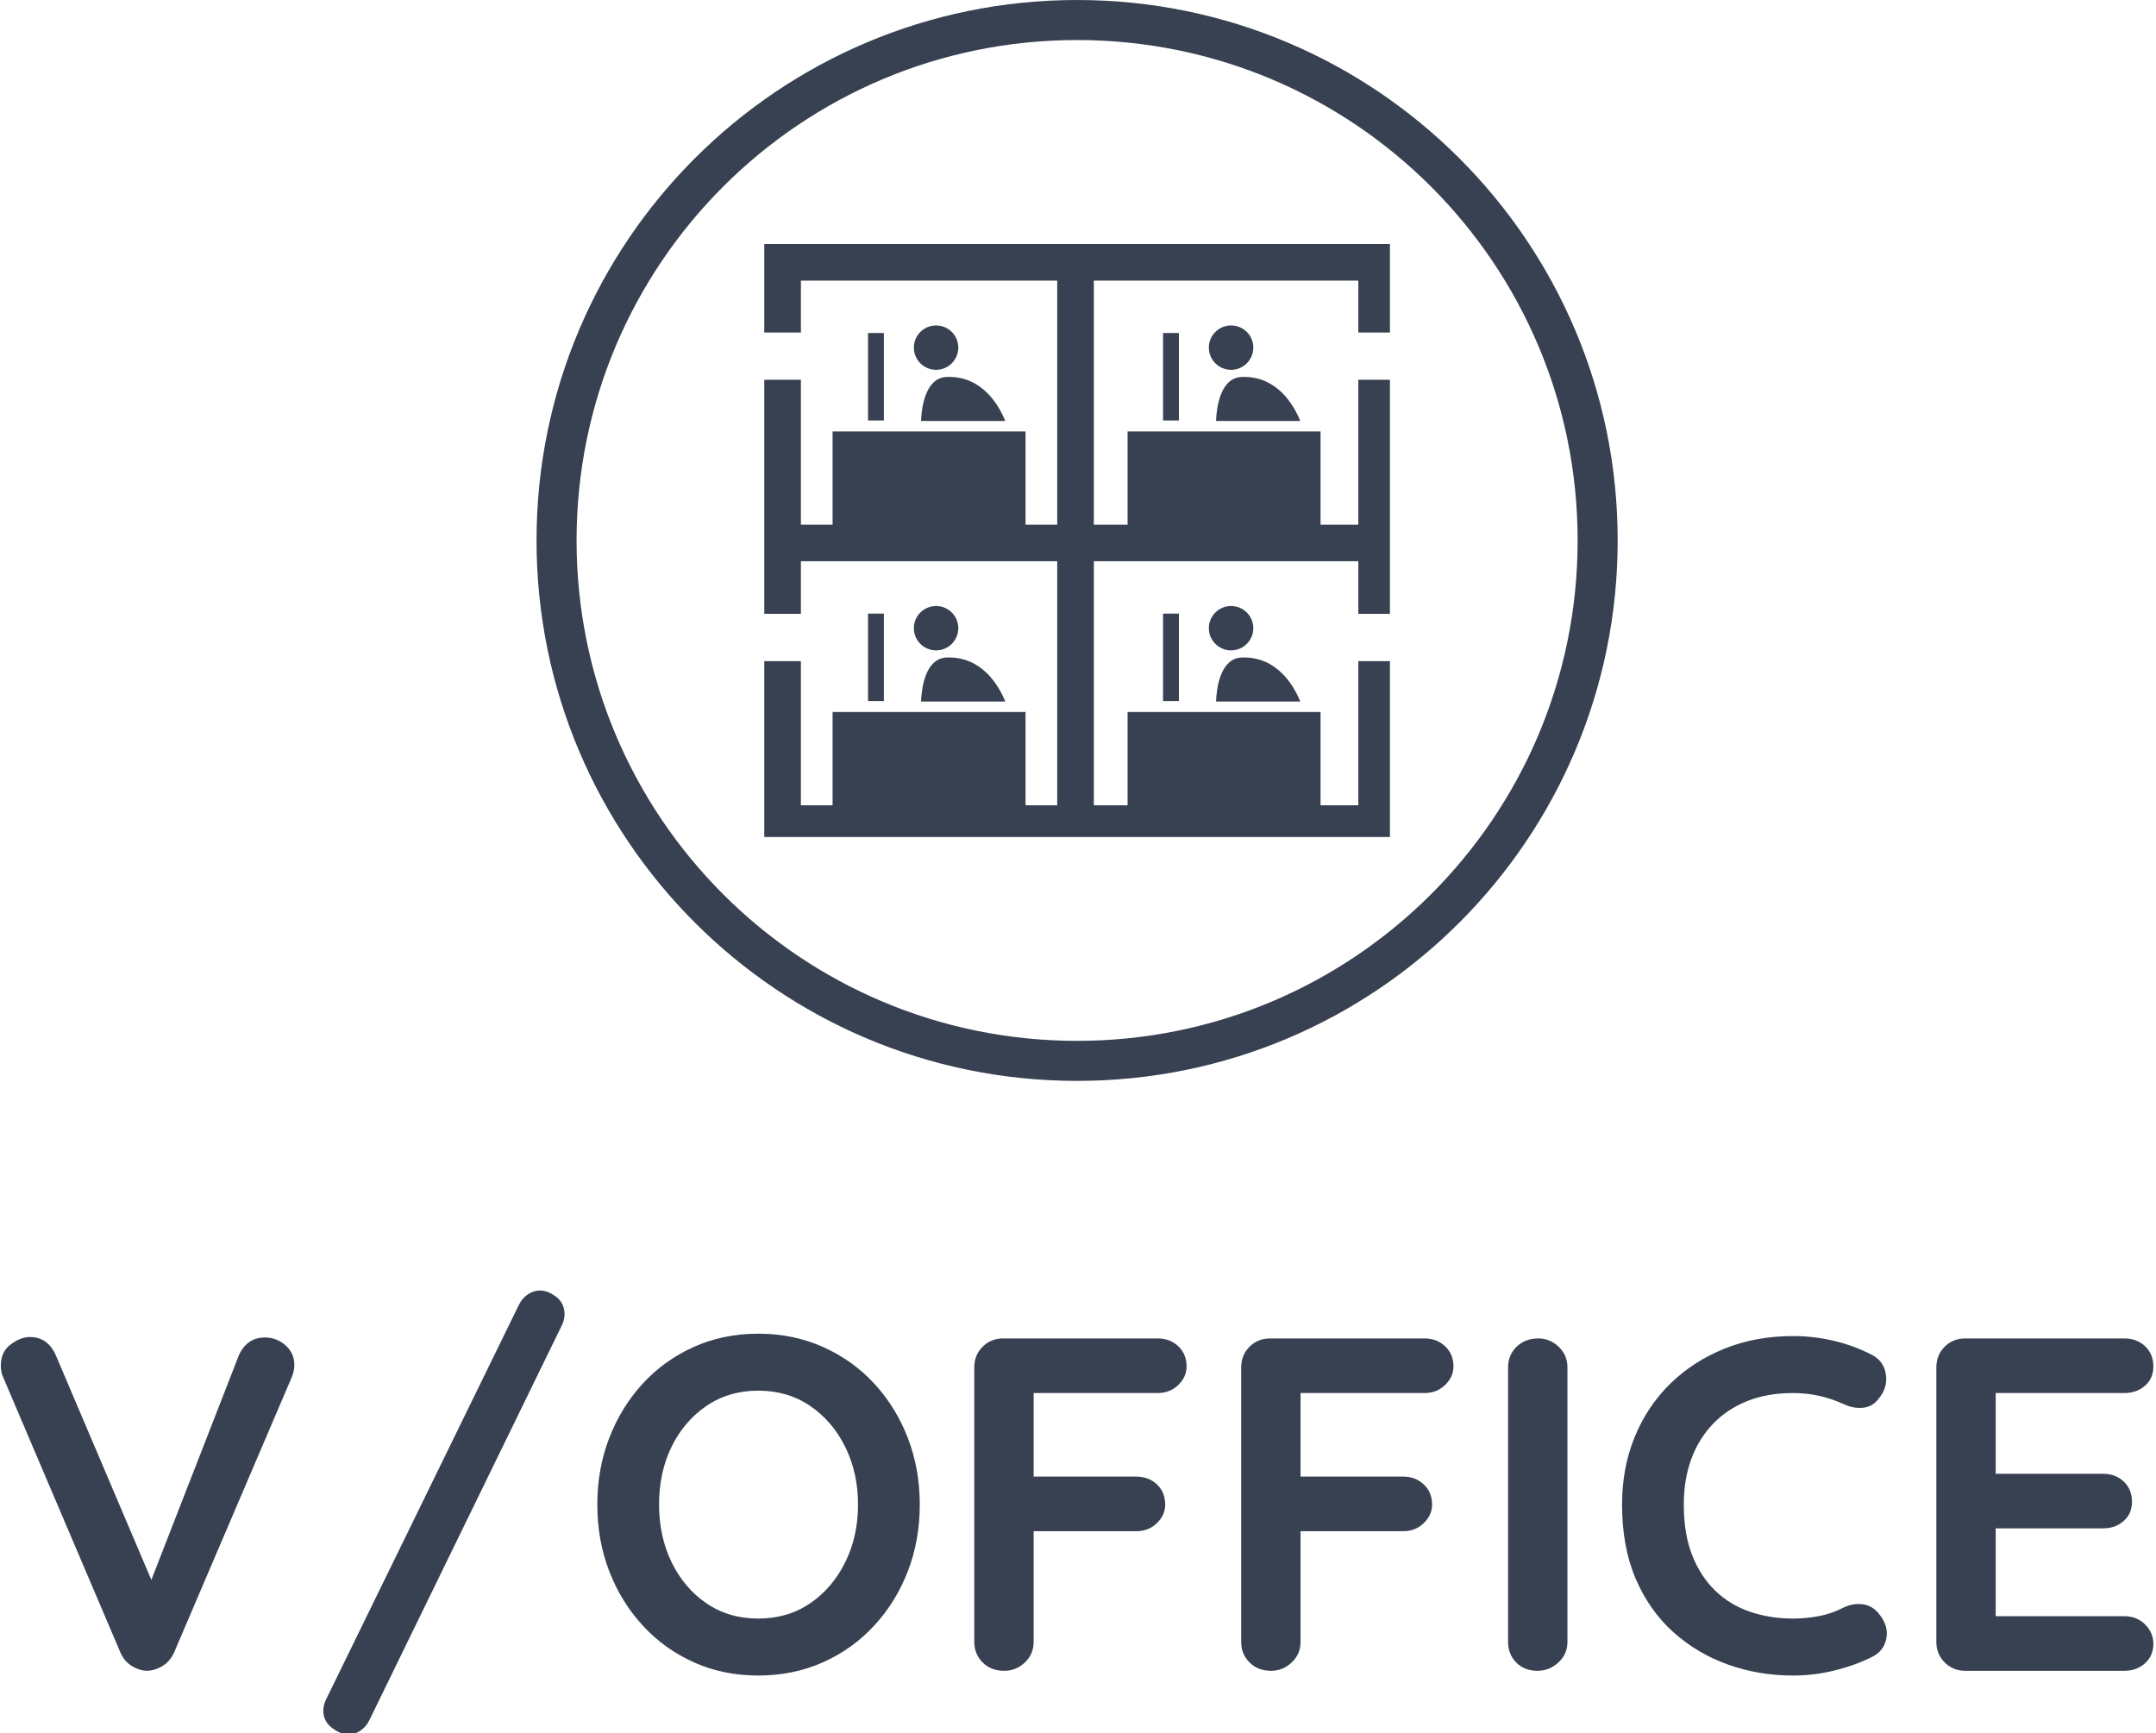 <svg xmlns="http://www.w3.org/2000/svg" version="1.1" xmlns:xlink="http://www.w3.org/1999/xlink" xmlns:svgjs="http://svgjs.dev/svgjs" width="1000" height="804" viewBox="0 0 1000 804"><g transform="matrix(1,0,0,1,-0.414,0.326)"><svg viewBox="0 0 307 247" data-background-color="#f3d3b1" preserveAspectRatio="xMidYMid meet" height="804" width="1000" xmlns="http://www.w3.org/2000/svg" xmlns:xlink="http://www.w3.org/1999/xlink"><g id="tight-bounds" transform="matrix(1,0,0,1,0.127,-0.1)"><svg viewBox="0 0 306.746 247.2" height="247.2" width="306.746"><g><svg viewBox="0 0 395.52 318.741" height="247.2" width="306.746"><g transform="matrix(1,0,0,1,0,237.159)"><svg viewBox="0 0 395.52 81.582" height="81.582" width="395.52"><g id="textblocktransform"><svg viewBox="0 0 395.52 81.582" height="81.582" width="395.52" id="textblock"><g><svg viewBox="0 0 395.52 81.582" height="81.582" width="395.52"><g transform="matrix(1,0,0,1,0,0)"><svg width="395.52" viewBox="1.5 -40.05 226.63 46.75" height="81.582" data-palette-color="#374151"><path d="M29.3-35.1L29.3-35.1Q30.55-35.1 31.48-34.27 32.4-33.45 32.4-32.2L32.4-32.2Q32.4-31.55 32.1-30.85L32.1-30.85 19.75-1.95Q19.3-0.95 18.48-0.48 17.65 0 16.8 0L16.8 0Q16-0.05 15.25-0.53 14.5-1 14.1-1.9L14.1-1.9 1.75-30.9Q1.6-31.2 1.55-31.53 1.5-31.85 1.5-32.15L1.5-32.15Q1.5-33.6 2.55-34.38 3.6-35.15 4.55-35.15L4.55-35.15Q6.45-35.15 7.3-33.2L7.3-33.2 18.25-7.45 16.5-7.4 26.55-33.2Q27.4-35.1 29.3-35.1ZM38.1 6.7L38.1 6.7Q37.25 6.7 36.35 6 35.45 5.3 35.45 4.2L35.45 4.2Q35.45 3.6 35.75 3L35.75 3 56.05-38.55Q56.4-39.25 57-39.65 57.6-40.05 58.25-40.05L58.25-40.05Q59.1-40.05 59.97-39.38 60.85-38.7 60.85-37.55L60.85-37.55Q60.85-36.95 60.55-36.35L60.55-36.35 40.3 5.2Q39.95 5.9 39.37 6.3 38.8 6.7 38.1 6.7ZM98.25-17.5L98.25-17.5Q98.25-13.75 97-10.5 95.75-7.25 93.47-4.78 91.2-2.3 88.07-0.9 84.95 0.5 81.25 0.5L81.25 0.5Q77.55 0.5 74.45-0.9 71.34-2.3 69.07-4.78 66.8-7.25 65.55-10.5 64.3-13.75 64.3-17.5L64.3-17.5Q64.3-21.25 65.55-24.5 66.8-27.75 69.07-30.23 71.34-32.7 74.45-34.1 77.55-35.5 81.25-35.5L81.25-35.5Q84.95-35.5 88.07-34.1 91.2-32.7 93.47-30.23 95.75-27.75 97-24.5 98.25-21.25 98.25-17.5ZM91.75-17.5L91.75-17.5Q91.75-20.85 90.4-23.58 89.05-26.3 86.7-27.9 84.34-29.5 81.25-29.5L81.25-29.5Q78.15-29.5 75.8-27.9 73.45-26.3 72.12-23.6 70.8-20.9 70.8-17.5L70.8-17.5Q70.8-14.15 72.12-11.43 73.45-8.7 75.8-7.1 78.15-5.5 81.25-5.5L81.25-5.5Q84.34-5.5 86.7-7.1 89.05-8.7 90.4-11.43 91.75-14.15 91.75-17.5ZM107.14 0L107.14 0Q105.74 0 104.87-0.88 103.99-1.75 103.99-3.05L103.99-3.05 103.99-31.95Q103.99-33.25 104.87-34.13 105.74-35 107.04-35L107.04-35 123.29-35Q124.59-35 125.47-34.18 126.34-33.35 126.34-32.05L126.34-32.05Q126.34-30.95 125.47-30.1 124.59-29.25 123.29-29.25L123.29-29.25 109.79-29.25 110.24-29.85 110.24-19.8 109.89-20.45 121.04-20.45Q122.34-20.45 123.22-19.63 124.09-18.8 124.09-17.5L124.09-17.5Q124.09-16.4 123.22-15.55 122.34-14.7 121.04-14.7L121.04-14.7 109.79-14.7 110.24-15.15 110.24-3.05Q110.24-1.75 109.32-0.88 108.39 0 107.14 0ZM135.24 0L135.24 0Q133.84 0 132.97-0.88 132.09-1.75 132.09-3.05L132.09-3.05 132.09-31.95Q132.09-33.25 132.97-34.13 133.84-35 135.14-35L135.14-35 151.39-35Q152.69-35 153.56-34.18 154.44-33.35 154.44-32.05L154.44-32.05Q154.44-30.95 153.56-30.1 152.69-29.25 151.39-29.25L151.39-29.25 137.89-29.25 138.34-29.85 138.34-19.8 137.99-20.45 149.14-20.45Q150.44-20.45 151.31-19.63 152.19-18.8 152.19-17.5L152.19-17.5Q152.19-16.4 151.31-15.55 150.44-14.7 149.14-14.7L149.14-14.7 137.89-14.7 138.34-15.15 138.34-3.05Q138.34-1.75 137.41-0.88 136.49 0 135.24 0ZM166.44-31.95L166.44-3.05Q166.44-1.75 165.49-0.88 164.54 0 163.29 0L163.29 0Q161.89 0 161.04-0.88 160.19-1.75 160.19-3.05L160.19-3.05 160.19-31.95Q160.19-33.25 161.09-34.13 161.99-35 163.39-35L163.39-35Q164.59-35 165.51-34.13 166.44-33.25 166.44-31.95L166.44-31.95ZM198.44-33.3L198.44-33.3Q199.74-32.65 199.96-31.25 200.19-29.85 199.24-28.7L199.24-28.7Q198.59-27.8 197.56-27.7 196.53-27.6 195.49-28.1L195.49-28.1Q194.28-28.65 192.96-28.95 191.63-29.25 190.19-29.25L190.19-29.25Q187.49-29.25 185.36-28.4 183.24-27.55 181.74-25.98 180.24-24.4 179.46-22.25 178.69-20.1 178.69-17.5L178.69-17.5Q178.69-14.45 179.56-12.2 180.44-9.95 181.99-8.45 183.53-6.95 185.63-6.23 187.74-5.5 190.19-5.5L190.19-5.5Q191.53-5.5 192.88-5.75 194.24-6 195.49-6.65L195.49-6.65Q196.53-7.15 197.56-7 198.59-6.85 199.28-5.95L199.28-5.95Q200.28-4.7 200.01-3.38 199.74-2.05 198.49-1.45L198.49-1.45Q197.19-0.8 195.81-0.38 194.44 0.05 193.03 0.28 191.63 0.5 190.19 0.5L190.19 0.5Q186.59 0.5 183.36-0.65 180.13-1.8 177.61-4.05 175.09-6.3 173.63-9.68 172.19-13.05 172.19-17.5L172.19-17.5Q172.19-21.35 173.51-24.6 174.84-27.85 177.26-30.23 179.69-32.6 182.99-33.93 186.28-35.25 190.19-35.25L190.19-35.25Q192.38-35.25 194.49-34.75 196.59-34.25 198.44-33.3ZM208.33-35L208.33-35 225.08-35Q226.38-35 227.26-34.18 228.13-33.35 228.13-32.05L228.13-32.05Q228.13-30.8 227.26-30.03 226.38-29.25 225.08-29.25L225.08-29.25 211.08-29.25 211.53-30.1 211.53-20.35 211.13-20.75 222.83-20.75Q224.13-20.75 225.01-19.93 225.88-19.1 225.88-17.8L225.88-17.8Q225.88-16.55 225.01-15.78 224.13-15 222.83-15L222.83-15 211.28-15 211.53-15.4 211.53-5.3 211.13-5.75 225.08-5.75Q226.38-5.75 227.26-4.88 228.13-4 228.13-2.85L228.13-2.85Q228.13-1.6 227.26-0.8 226.38 0 225.08 0L225.08 0 208.33 0Q207.03 0 206.16-0.88 205.28-1.75 205.28-3.05L205.28-3.05 205.28-31.95Q205.28-33.25 206.16-34.13 207.03-35 208.33-35Z" opacity="1" transform="matrix(1,0,0,1,0,0)" fill="#374151" class="undefined-text-0" data-fill-palette-color="primary" id="text-0"></path></svg></g></svg></g></svg></g></svg></g><g transform="matrix(1,0,0,1,98.44,0)"><svg viewBox="0 0 198.64 198.64" height="198.64" width="198.64"><g><svg></svg></g><g id="icon-0"><svg viewBox="0 0 198.64 198.64" height="198.64" width="198.64"><g><path d="M0 99.32c0-54.853 44.467-99.32 99.32-99.32 54.853 0 99.32 44.467 99.32 99.32 0 54.853-44.467 99.32-99.32 99.32-54.853 0-99.32-44.467-99.32-99.32zM99.32 191.283c50.79 0 91.963-41.173 91.963-91.963 0-50.79-41.173-91.963-91.963-91.963-50.79 0-91.963 41.173-91.963 91.963 0 50.79 41.173 91.963 91.963 91.963z" data-fill-palette-color="accent" fill="#374151" stroke="transparent"></path></g><g transform="matrix(1,0,0,1,41.844,44.818)"><svg viewBox="0 0 114.953 109.004" height="109.004" width="114.953"><g><svg xmlns="http://www.w3.org/2000/svg" xmlns:xlink="http://www.w3.org/1999/xlink" version="1.1" x="0" y="0" viewBox="0 1.369 50 47.413" enable-background="new 0 0 50.4 50.4" xml:space="preserve" width="114.953" height="109.004" class="icon-_$-0" data-fill-palette-color="accent" id="_$-0"><g fill="#374151" data-fill-palette-color="accent"><path d="M13.73 7.889c-0.979 0-1.777 0.792-1.777 1.771 0 0.98 0.797 1.776 1.777 1.776 0.977 0 1.775-0.796 1.775-1.776C15.506 8.682 14.707 7.889 13.73 7.889z" fill="#374151" data-fill-palette-color="accent"></path><polygon points="50.4,8.453 50.4,1.38 0,1.38 0,8.453 2.927,8.453 2.927,4.307 23.411,4.307 23.411,23.817 20.879,23.817    20.879,16.36 5.458,16.36 5.458,23.817 2.927,23.817 2.927,12.233 0,12.233 0,30.941 2.927,30.941 2.927,26.736 23.411,26.736    23.411,46.246 20.879,46.246 20.879,38.787 5.458,38.787 5.458,46.246 2.927,46.246 2.927,34.722 0,34.722 0,49.172 50.4,49.172    50.4,34.722 47.474,34.722 47.474,46.246 44.455,46.246 44.455,38.787 29.033,38.787 29.033,46.246 26.338,46.246 26.338,26.736    47.474,26.736 47.474,30.941 50.4,30.941 50.4,12.233 47.474,12.233 47.474,23.817 44.455,23.817 44.455,16.36 29.033,16.36    29.033,23.817 26.338,23.817 26.338,4.307 47.474,4.307 47.474,8.453  " fill="#374151" data-fill-palette-color="accent"></polygon><rect x="8.292" y="8.495" width="1.266" height="6.99" fill="#374151" data-fill-palette-color="accent"></rect><path d="M19.259 15.525c-0.498-1.229-1.838-3.624-4.678-3.519-1.708 0.063-2.007 2.417-2.055 3.519H19.259z" fill="#374151" data-fill-palette-color="accent"></path><path d="M37.305 7.889c-0.979 0-1.777 0.792-1.777 1.771 0 0.98 0.799 1.776 1.777 1.776s1.776-0.796 1.776-1.776C39.081 8.682 38.283 7.889 37.305 7.889z" fill="#374151" data-fill-palette-color="accent"></path><rect x="31.868" y="8.495" width="1.267" height="6.99" fill="#374151" data-fill-palette-color="accent"></rect><path d="M42.835 15.525c-0.498-1.229-1.839-3.624-4.678-3.519-1.71 0.063-2.008 2.417-2.056 3.519H42.835z" fill="#374151" data-fill-palette-color="accent"></path><path d="M13.73 30.316c-0.979 0-1.777 0.793-1.777 1.772 0 0.98 0.797 1.776 1.777 1.776 0.977 0 1.775-0.796 1.775-1.776C15.506 31.109 14.707 30.316 13.73 30.316z" fill="#374151" data-fill-palette-color="accent"></path><rect x="8.292" y="30.924" width="1.266" height="6.991" fill="#374151" data-fill-palette-color="accent"></rect><path d="M19.259 37.953c-0.498-1.228-1.838-3.623-4.678-3.519-1.708 0.062-2.007 2.418-2.055 3.519H19.259z" fill="#374151" data-fill-palette-color="accent"></path><path d="M37.305 30.316c-0.979 0-1.777 0.793-1.777 1.772 0 0.98 0.799 1.776 1.777 1.776s1.776-0.796 1.776-1.776C39.081 31.109 38.283 30.316 37.305 30.316z" fill="#374151" data-fill-palette-color="accent"></path><rect x="31.868" y="30.924" width="1.267" height="6.991" fill="#374151" data-fill-palette-color="accent"></rect><path d="M42.835 37.953c-0.498-1.228-1.839-3.623-4.678-3.519-1.71 0.062-2.008 2.418-2.056 3.519H42.835z" fill="#374151" data-fill-palette-color="accent"></path></g></svg></g></svg></g></svg></g></svg></g><g></g></svg></g><defs></defs></svg><rect width="306.746" height="247.2" fill="none" stroke="none" visibility="hidden"></rect></g></svg></g></svg>